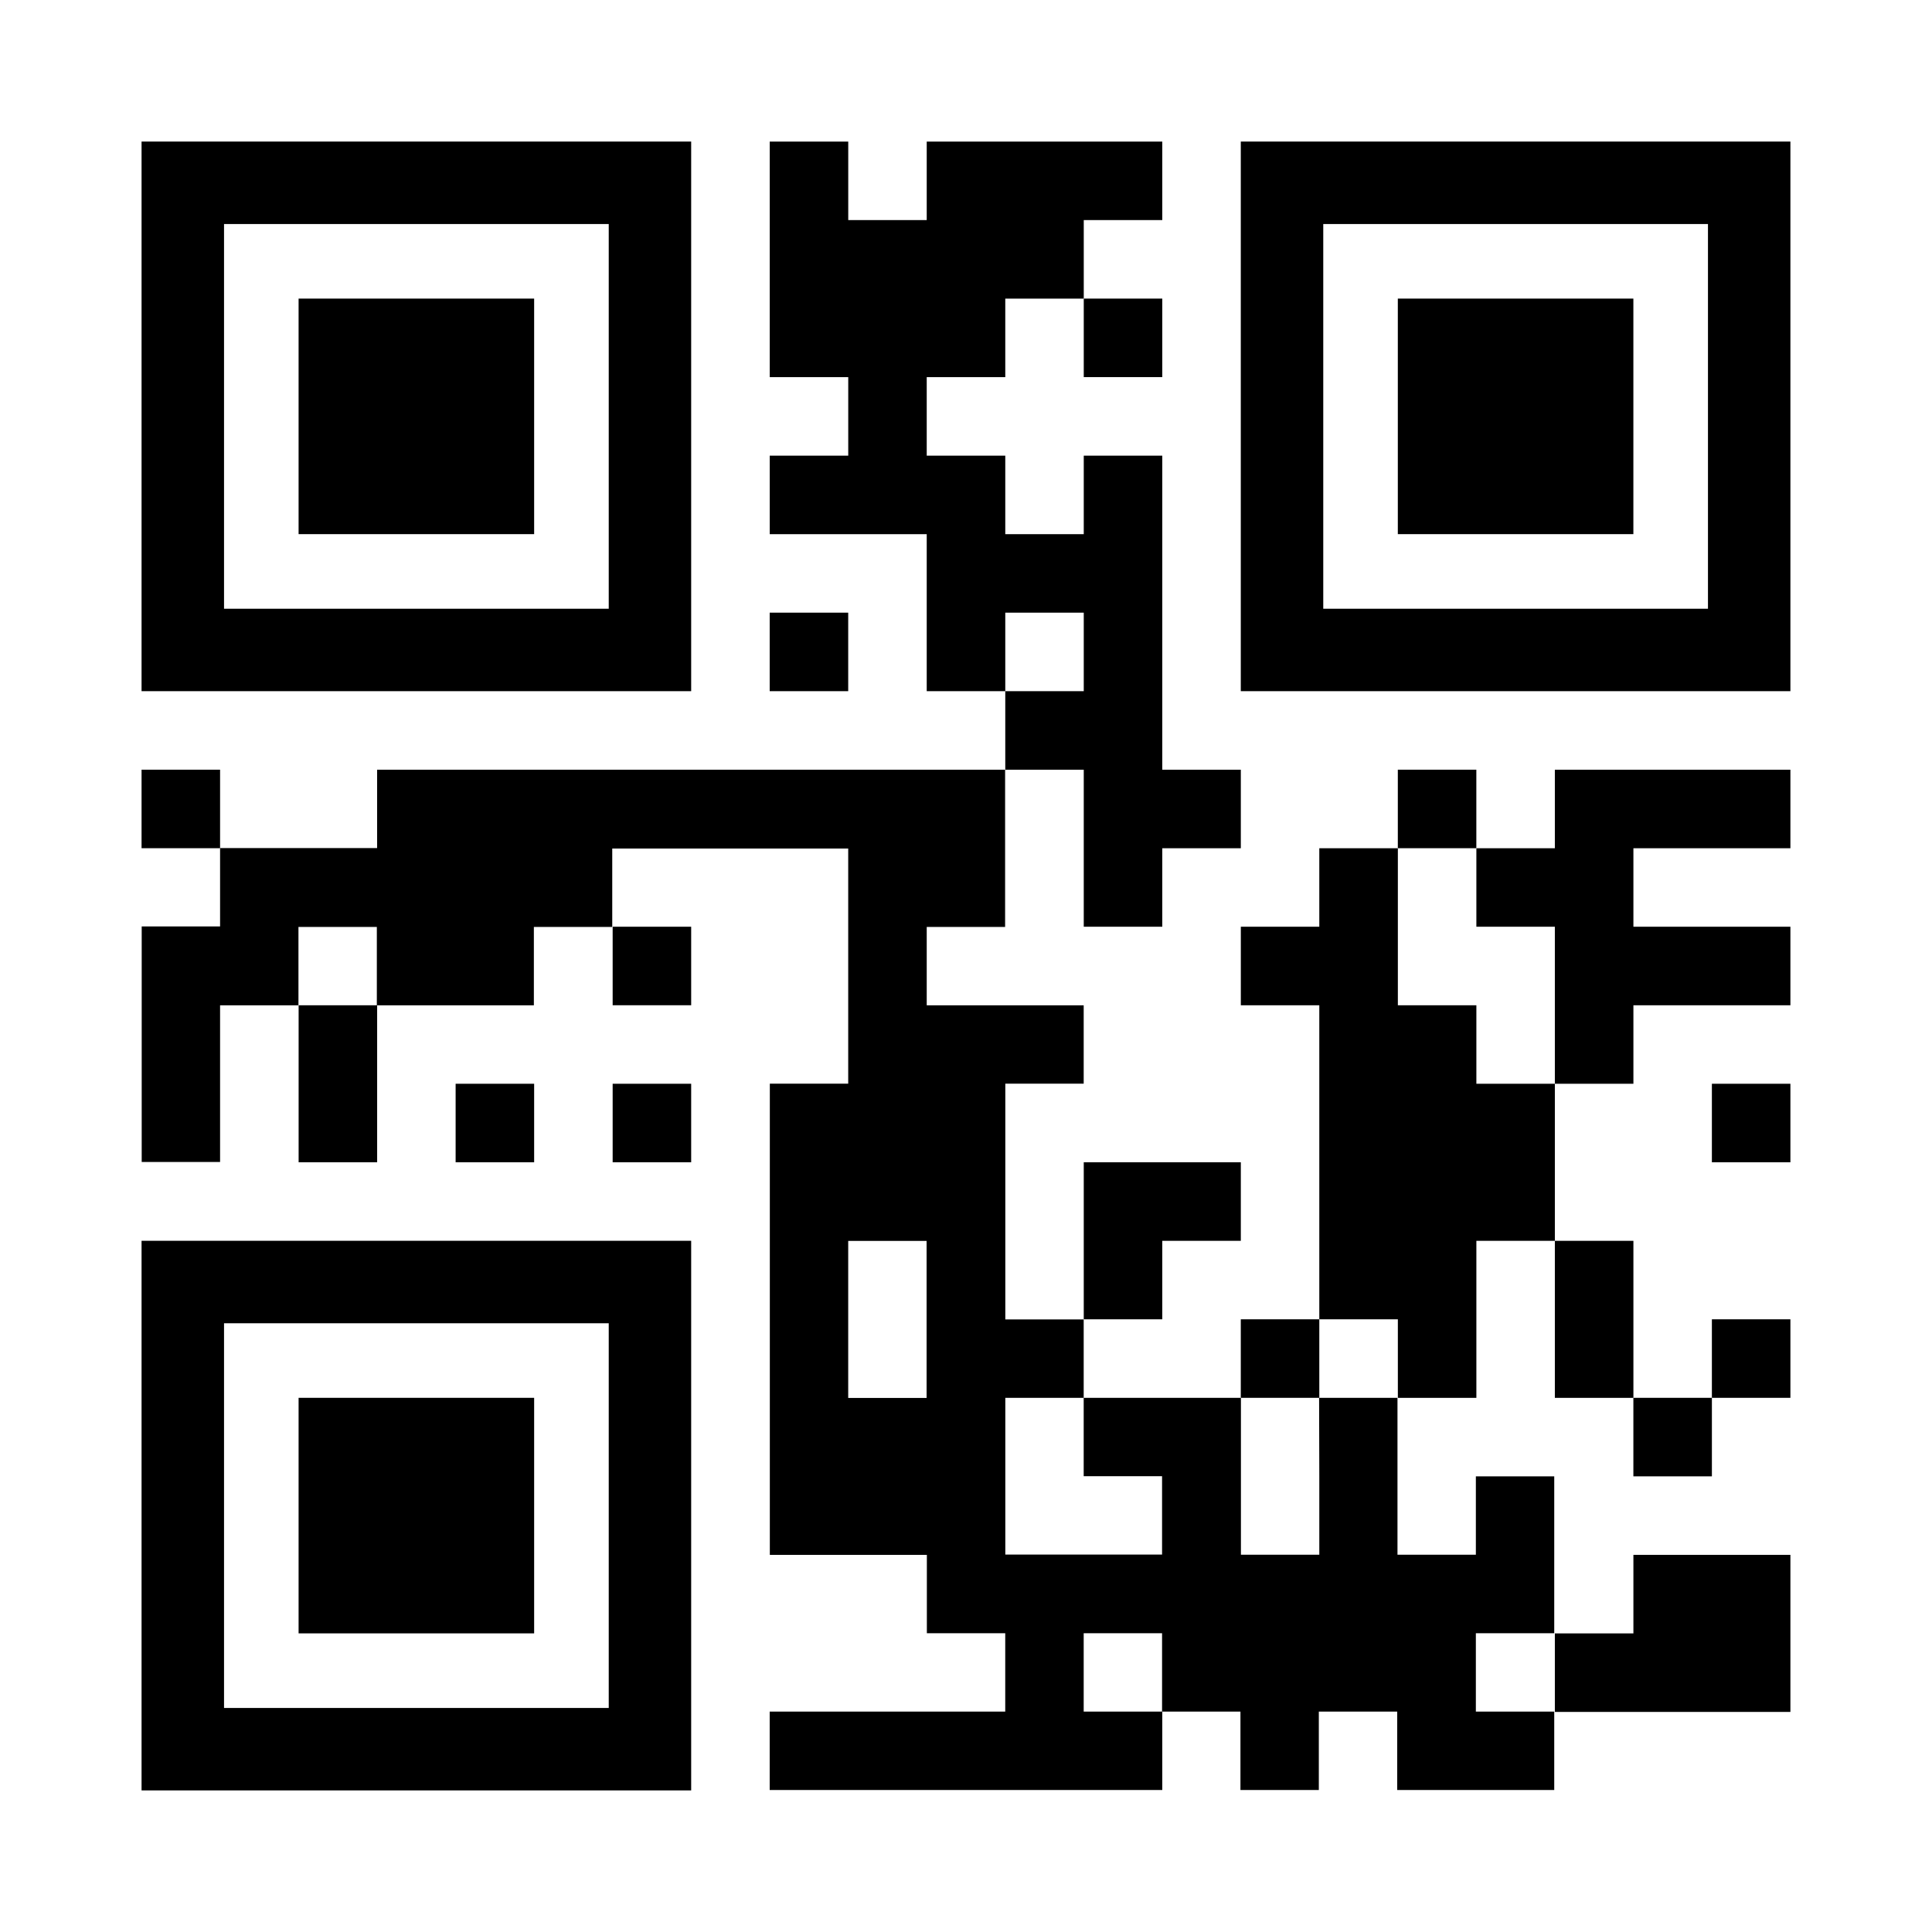 <svg xmlns="http://www.w3.org/2000/svg" width="200mm" height="200mm" viewBox="0 0 566.93 566.93">
  <defs>
    <style>
      .cls-1 {
        fill: #fff;
      }
    </style>
  </defs>
  <g id="Capa_2" data-name="Capa 2">
    <g id="Layer_1" data-name="Layer 1">
      <rect class="cls-1" width="566.93" height="566.93"/>
      <g>
        <rect x="318.02" y="87.62" width="23.04" height="23.04"/>
        <rect x="225.86" y="179.78" width="23.04" height="23.04"/>
        <rect x="41.54" y="225.86" width="23.04" height="23.04"/>
        <polygon points="318.02 248.91 318.02 271.94 341.06 271.94 341.06 248.91 364.11 248.91 364.11 225.87 341.06 225.87 341.06 202.82 341.06 179.78 341.06 156.75 341.06 133.71 318.02 133.71 318.02 156.75 294.99 156.75 294.99 133.71 271.94 133.71 271.94 110.67 294.99 110.67 294.99 87.63 318.02 87.63 318.02 64.58 341.06 64.58 341.06 41.55 318.02 41.55 294.99 41.55 271.94 41.55 271.94 64.58 248.91 64.58 248.91 41.55 225.87 41.55 225.87 64.58 225.87 87.63 225.87 110.67 248.91 110.67 248.91 133.71 225.87 133.71 225.87 156.75 248.91 156.75 271.94 156.75 271.94 179.78 271.94 202.82 294.99 202.82 294.99 179.78 318.02 179.78 318.02 202.82 294.99 202.82 294.99 225.87 318.02 225.87 318.02 248.91"/>
        <rect x="410.18" y="225.86" width="23.04" height="23.04"/>
        <polygon points="479.31 225.87 456.26 225.87 456.26 248.91 433.23 248.91 433.23 271.94 456.26 271.94 456.26 294.99 456.26 318.02 479.31 318.02 479.31 294.99 502.35 294.99 525.38 294.99 525.38 271.94 502.35 271.94 479.31 271.94 479.31 248.91 502.35 248.91 525.38 248.91 525.38 225.87 502.35 225.87 479.31 225.87"/>
        <rect x="179.78" y="271.94" width="23.04" height="23.04"/>
        <polygon points="87.63 318.02 87.63 341.06 110.67 341.06 110.67 318.02 110.67 294.99 87.63 294.99 87.63 318.02"/>
        <polygon points="433.23 294.99 410.19 294.99 410.19 271.94 410.19 248.91 387.14 248.91 387.14 271.94 364.11 271.94 364.11 294.99 387.14 294.99 387.14 318.02 387.14 341.06 387.14 364.11 387.14 387.14 410.19 387.14 410.19 410.19 433.23 410.19 433.23 387.14 433.23 364.11 456.26 364.11 456.26 341.06 456.26 318.02 433.23 318.02 433.23 294.99"/>
        <rect x="133.7" y="318.02" width="23.04" height="23.04"/>
        <rect x="179.78" y="318.02" width="23.04" height="23.04"/>
        <rect x="502.34" y="318.02" width="23.04" height="23.04"/>
        <polygon points="341.06 364.11 364.11 364.11 364.11 341.06 341.06 341.06 318.02 341.06 318.02 364.11 318.02 387.14 341.06 387.14 341.06 364.11"/>
        <rect x="364.1" y="387.14" width="23.04" height="23.04"/>
        <polygon points="456.26 410.19 479.31 410.19 479.31 387.14 479.31 364.11 456.26 364.11 456.26 387.14 456.26 410.19"/>
        <rect x="502.34" y="387.14" width="23.04" height="23.04"/>
        <path d="M387.14,433.22v23h-23V410.18H318v23h23v23H295V410.18h23v-23H295V318h23V295H271.94v-23h23V225.86H110.66v23H64.58v23h-23v69.12h23V295h23v-23h23v23h46.08v-23h23v-23H248.9V318h-23V456.26h46.08v23h23v23H225.86v23h115.2v-23H318v-23h23v23h23v23h23v-23h23v23h46.08v-23h-23v-23h23V433.22h-23v23h-23V410.18h-23ZM248.9,387.14v-23h23v46.08h-23Z"/>
        <rect x="479.3" y="410.18" width="23.04" height="23.04"/>
        <polygon points="479.31 502.35 502.35 502.35 525.38 502.35 525.38 479.31 525.38 456.26 502.35 456.26 479.31 456.26 479.31 479.31 456.26 479.31 456.26 502.35 479.31 502.35"/>
        <path d="M202.82,41.54H41.54V202.82H202.82ZM178.63,178.63H65.74V65.74H178.63Z"/>
        <path d="M501.19,41.54H364.1V202.82H525.38V41.54Zm0,137.09H388.3V65.74H501.19Z"/>
        <path d="M41.54,364.1V525.38H202.82V364.1H41.54ZM178.63,501.19H65.74V388.3H178.63Z"/>
        <rect x="87.62" y="87.62" width="69.12" height="69.12"/>
        <rect x="410.18" y="87.62" width="69.12" height="69.12"/>
        <rect x="87.62" y="410.18" width="69.12" height="69.12"/>
      </g>
    </g>
  </g>
</svg>
